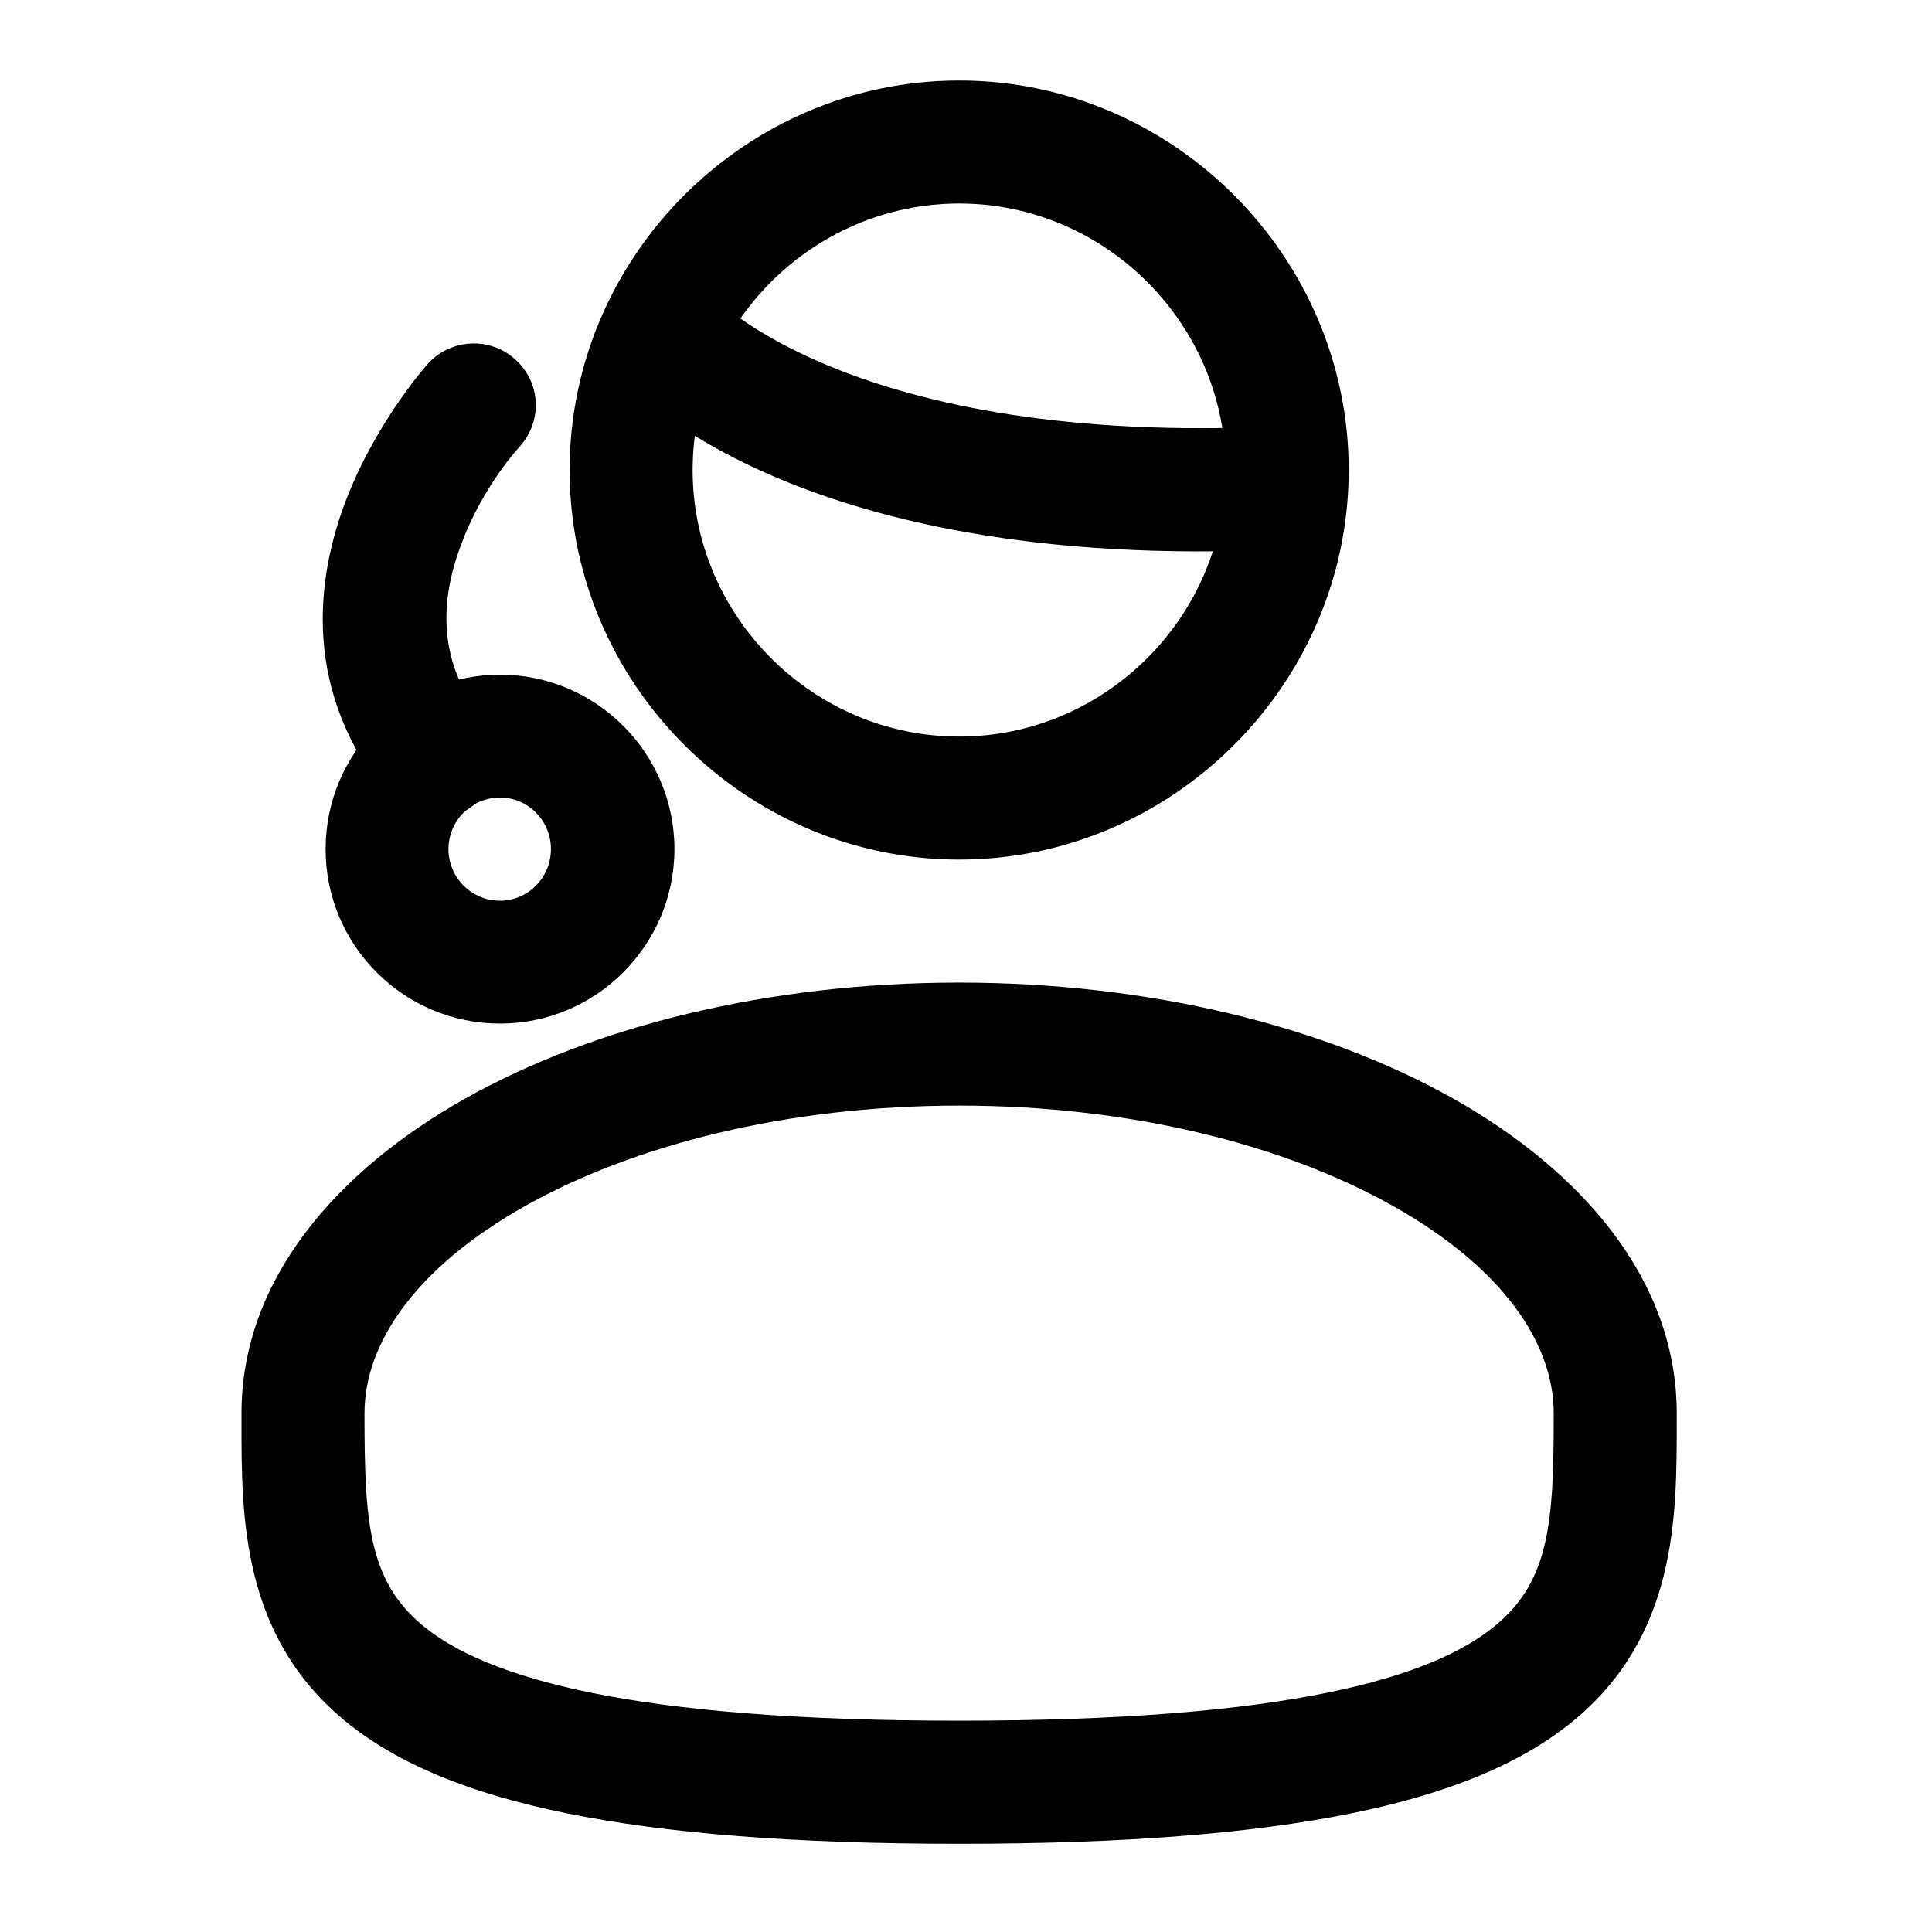 <svg width="24" height="24" viewBox="0 0 24 24" fill="none" xmlns="http://www.w3.org/2000/svg">
<path fill-rule="evenodd" clip-rule="evenodd" d="M11.915 1C9.26 1 7.076 3.185 7.076 5.839C7.076 8.493 9.26 10.678 11.915 10.678C14.569 10.678 16.754 8.493 16.754 5.839C16.754 3.185 14.569 1 11.915 1ZM8.604 5.839C8.604 4.023 10.098 2.528 11.915 2.528C13.731 2.528 15.226 4.023 15.226 5.839C15.226 7.655 13.731 9.15 11.915 9.15C10.098 9.15 8.604 7.655 8.604 5.839ZM11.915 12.206C9.558 12.206 7.386 12.743 5.778 13.647C4.192 14.54 3 15.891 3 17.555V17.659C2.999 18.843 2.999 20.329 4.301 21.39C4.942 21.912 5.839 22.283 7.052 22.528C8.266 22.774 9.851 22.904 11.915 22.904C13.979 22.904 15.562 22.774 16.778 22.528C17.991 22.283 18.887 21.912 19.529 21.39C20.832 20.329 20.83 18.843 20.829 17.659V17.555C20.829 15.891 19.637 14.54 18.053 13.647C16.444 12.743 14.272 12.206 11.915 12.206ZM4.528 17.555C4.528 16.688 5.162 15.747 6.526 14.98C7.867 14.226 9.77 13.734 11.915 13.734C14.06 13.734 15.962 14.226 17.303 14.98C18.669 15.747 19.301 16.688 19.301 17.555C19.301 18.887 19.26 19.638 18.563 20.204C18.186 20.512 17.555 20.812 16.475 21.03C15.398 21.248 13.926 21.375 11.915 21.375C9.904 21.375 8.43 21.248 7.355 21.03C6.275 20.812 5.643 20.512 5.266 20.205C4.569 19.638 4.528 18.887 4.528 17.555Z" fill="black"/>
<path fill-rule="evenodd" clip-rule="evenodd" d="M6.212 8.381C5.015 8.381 4.045 9.351 4.045 10.548C4.045 11.745 5.015 12.715 6.212 12.715C7.401 12.715 8.378 11.745 8.378 10.548C8.378 9.351 7.401 8.381 6.212 8.381ZM6.212 9.907C6.557 9.907 6.844 10.194 6.844 10.548C6.844 10.902 6.557 11.189 6.212 11.189C5.858 11.189 5.571 10.902 5.571 10.548C5.571 10.194 5.858 9.907 6.212 9.907Z" fill="black"/>
<path fill-rule="evenodd" clip-rule="evenodd" d="M5.324 4.509C5.324 4.509 4.703 5.192 4.315 6.17C3.898 7.23 3.775 8.605 4.815 9.889C5.08 10.215 5.558 10.266 5.884 10.001C6.21 9.736 6.261 9.257 5.996 8.921C5.385 8.167 5.497 7.352 5.742 6.73C6.007 6.027 6.455 5.549 6.455 5.549C6.74 5.233 6.72 4.754 6.404 4.469C6.098 4.183 5.609 4.204 5.324 4.509Z" fill="black"/>
<path fill-rule="evenodd" clip-rule="evenodd" d="M7.677 4.652C7.677 4.652 9.684 7.138 15.991 6.822C16.409 6.791 16.735 6.435 16.714 6.017C16.694 5.599 16.337 5.273 15.909 5.294C10.581 5.558 8.839 3.663 8.839 3.663C8.574 3.337 8.085 3.307 7.769 3.582C7.443 3.857 7.413 4.336 7.677 4.652Z" fill="black"/>
</svg>
